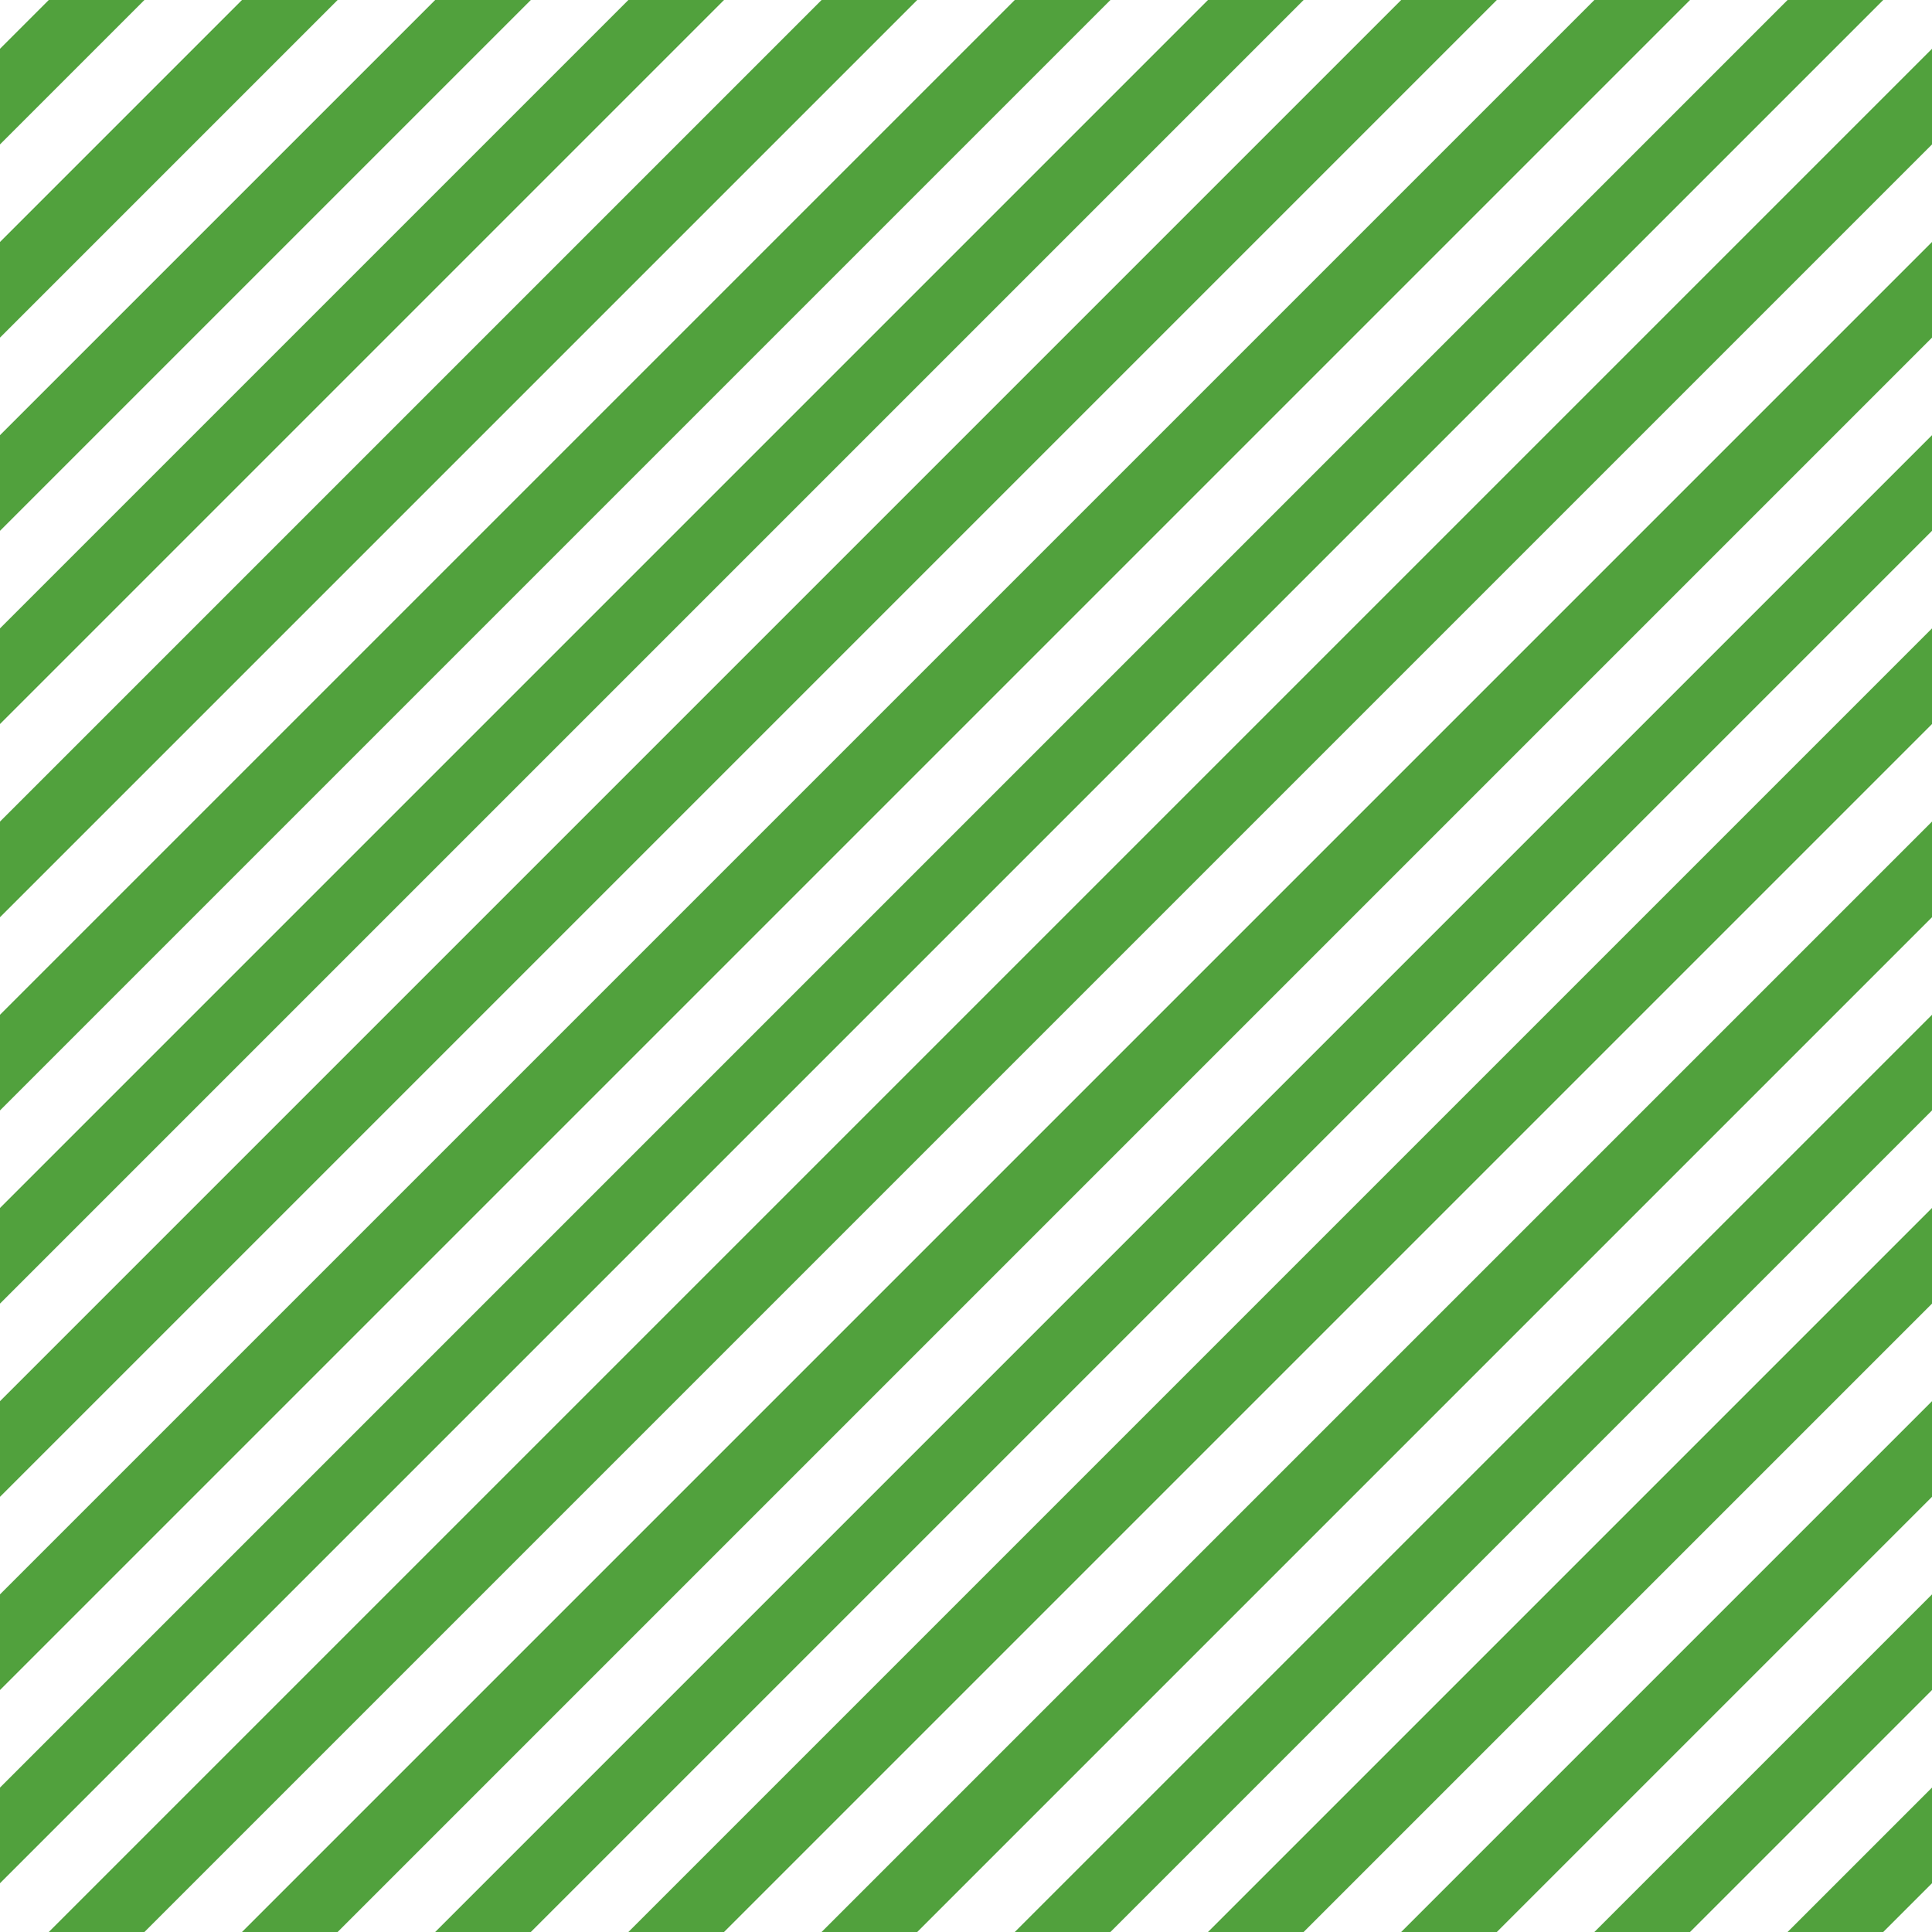 <?xml version="1.0" encoding="UTF-8"?>
<svg xmlns="http://www.w3.org/2000/svg" xmlns:xlink="http://www.w3.org/1999/xlink" style="isolation:isolate" viewBox="0 0 200 200" width="200" height="200">
<line x1='10' y1='0' x2='0' y2='10' stroke-width='7' stroke-linecap='square' stroke='#51A13D' />
<line x1='30' y1='0' x2='0' y2='30' stroke-width='7' stroke-linecap='square' stroke='#51A13D' />
<line x1='50' y1='0' x2='0' y2='50' stroke-width='7' stroke-linecap='square' stroke='#51A13D' />
<line x1='70' y1='0' x2='0' y2='70' stroke-width='7' stroke-linecap='square' stroke='#51A13D' />
<line x1='90' y1='0' x2='0' y2='90' stroke-width='7' stroke-linecap='square' stroke='#51A13D' />
<line x1='110' y1='0' x2='0' y2='110' stroke-width='7' stroke-linecap='square' stroke='#51A13D' />
<line x1='130' y1='0' x2='0' y2='130' stroke-width='7' stroke-linecap='square' stroke='#51A13D' />
<line x1='150' y1='0' x2='0' y2='150' stroke-width='7' stroke-linecap='square' stroke='#51A13D' />
<line x1='170' y1='0' x2='0' y2='170' stroke-width='7' stroke-linecap='square' stroke='#51A13D' />
<line x1='190' y1='0' x2='0' y2='190' stroke-width='7' stroke-linecap='square' stroke='#51A13D' />
<line x1='200' y1='10' x2='10' y2='200' stroke-width='7' stroke-linecap='square' stroke='#51A13D' />
<line x1='200' y1='30' x2='30' y2='200' stroke-width='7' stroke-linecap='square' stroke='#51A13D' />
<line x1='200' y1='50' x2='50' y2='200' stroke-width='7' stroke-linecap='square' stroke='#51A13D' />
<line x1='200' y1='70' x2='70' y2='200' stroke-width='7' stroke-linecap='square' stroke='#51A13D' />
<line x1='200' y1='90' x2='90' y2='200' stroke-width='7' stroke-linecap='square' stroke='#51A13D' />
<line x1='200' y1='110' x2='110' y2='200' stroke-width='7' stroke-linecap='square' stroke='#51A13D' />
<line x1='200' y1='130' x2='130' y2='200' stroke-width='7' stroke-linecap='square' stroke='#51A13D' />
<line x1='200' y1='150' x2='150' y2='200' stroke-width='7' stroke-linecap='square' stroke='#51A13D' />
<line x1='200' y1='170' x2='170' y2='200' stroke-width='7' stroke-linecap='square' stroke='#51A13D' />
<line x1='200' y1='190' x2='190' y2='200' stroke-width='7' stroke-linecap='square' stroke='#51A13D' />
</svg>

